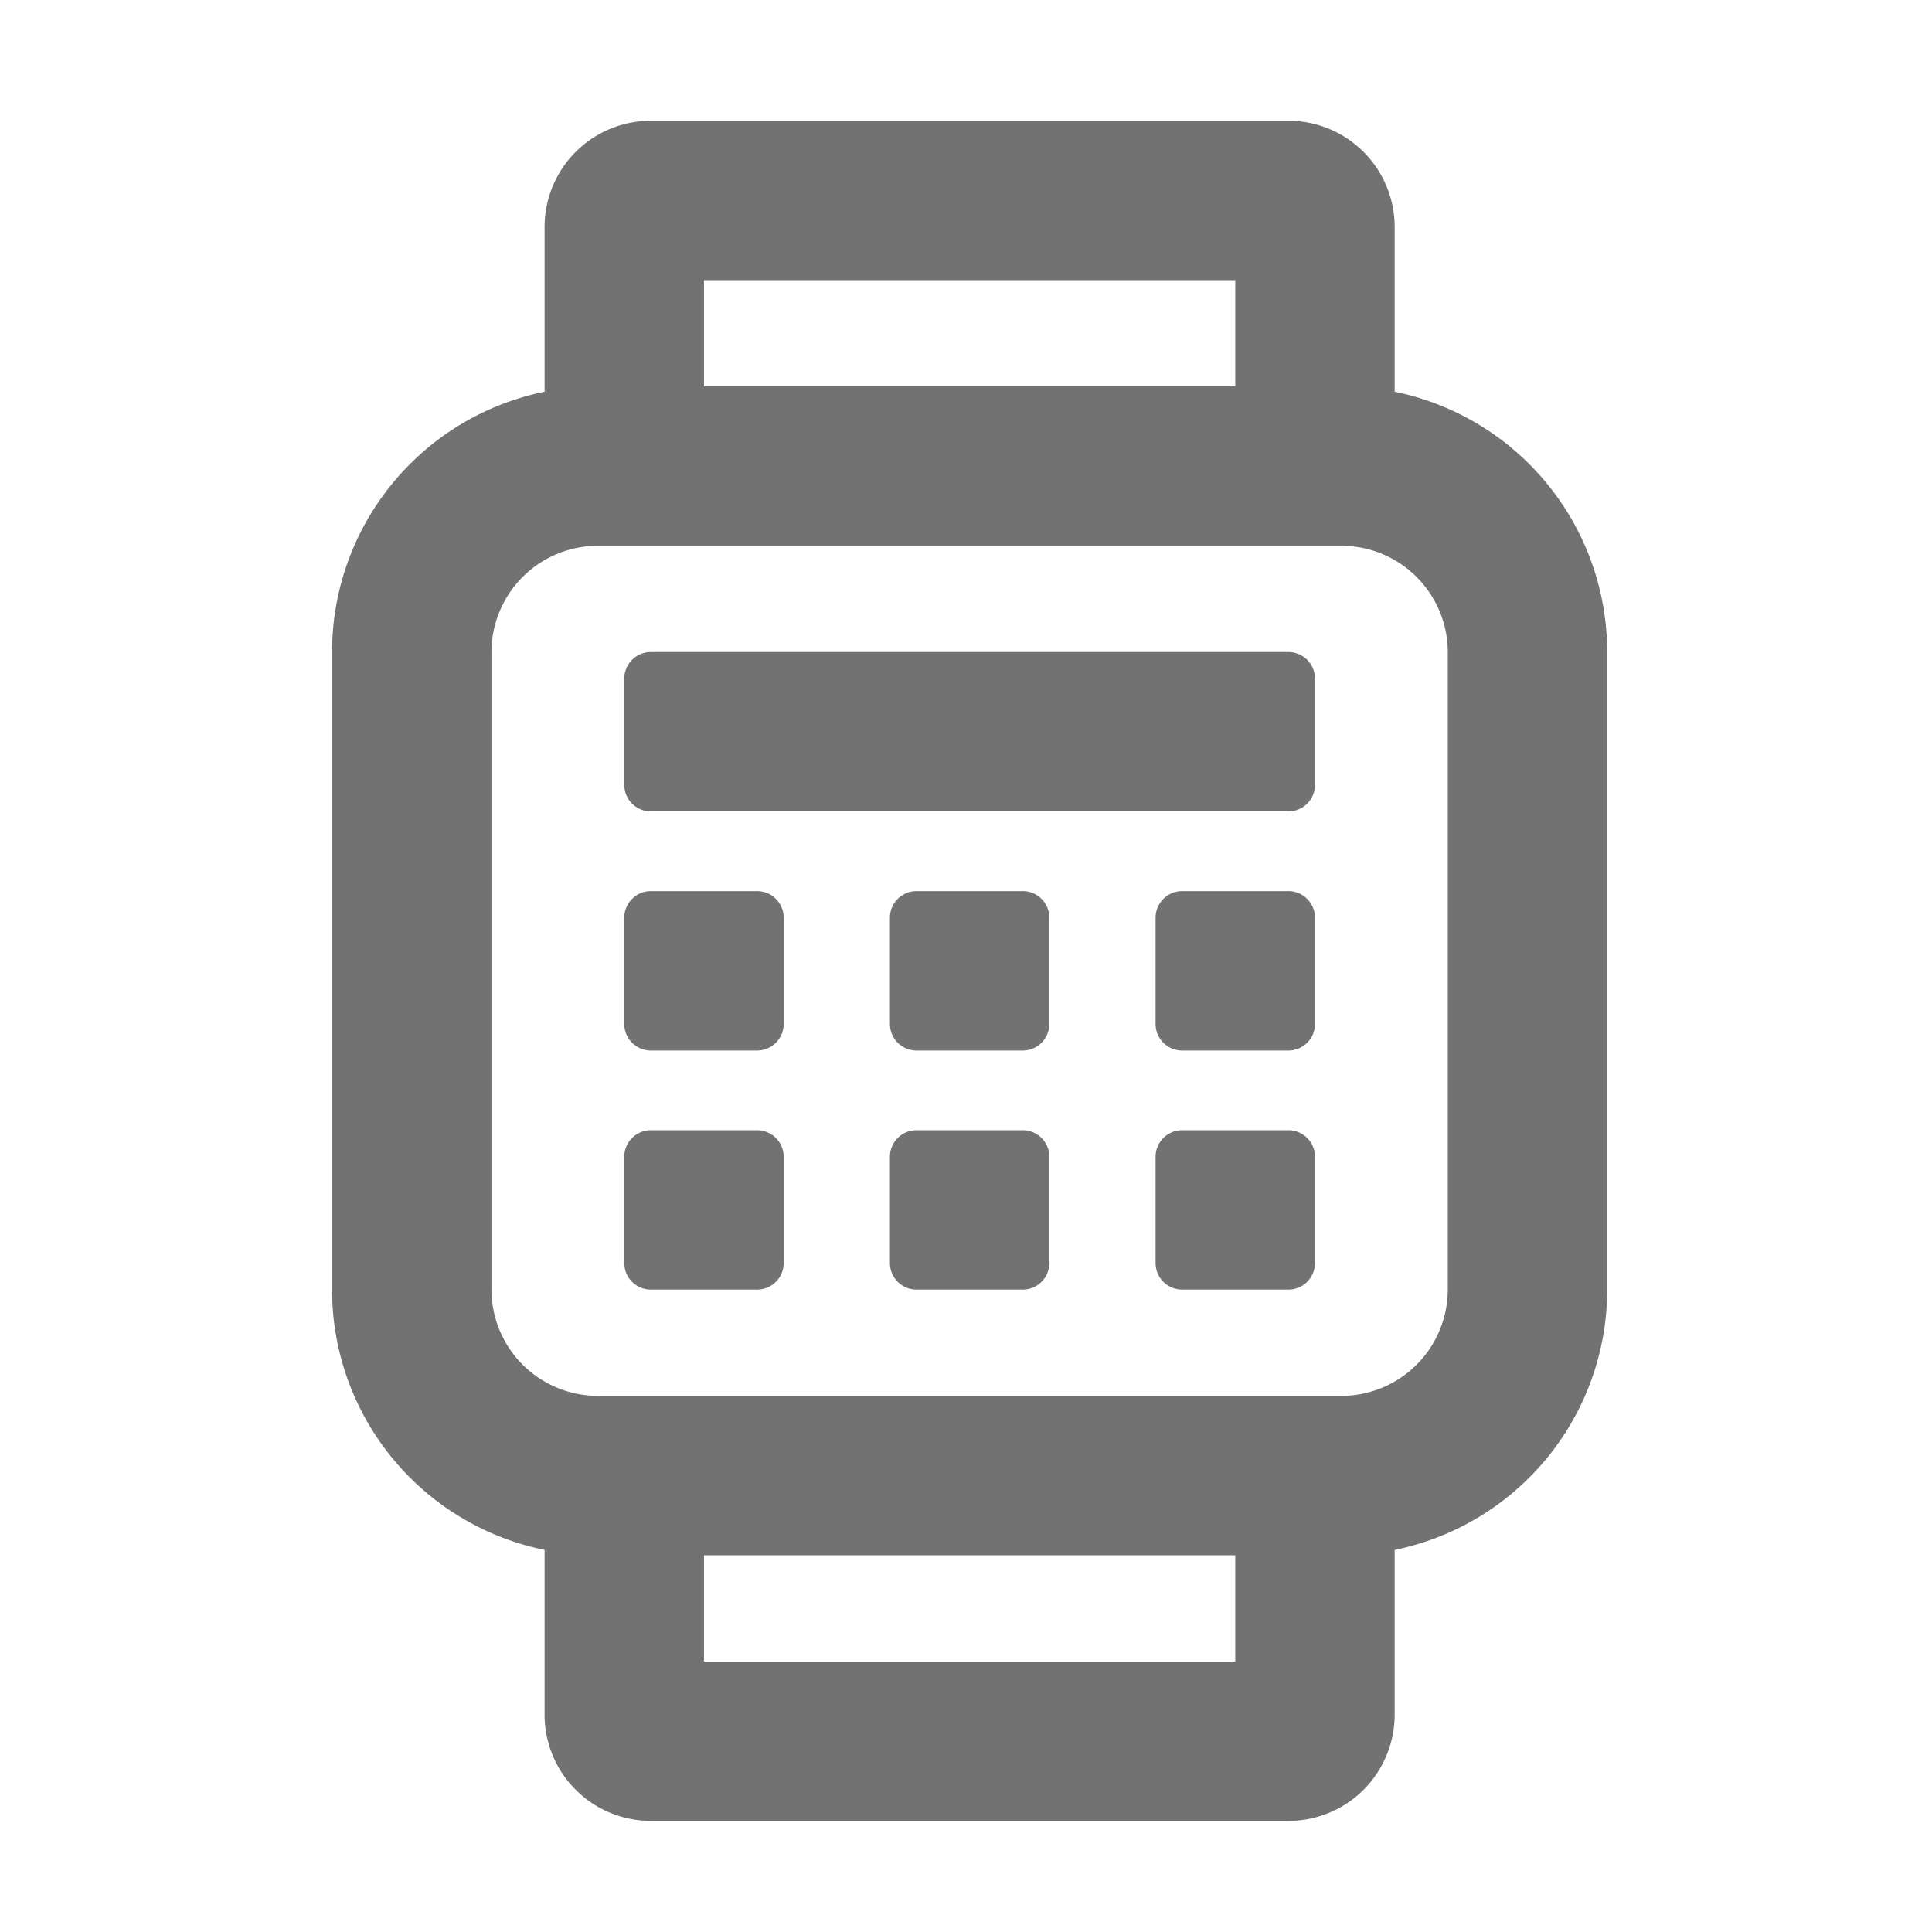 ﻿<?xml version='1.0' encoding='UTF-8'?>
<svg viewBox="-5.5 -2 32 32" xmlns="http://www.w3.org/2000/svg">
  <g transform="matrix(0.055, 0, 0, 0.055, 0, 0)">
    <path d="M128, 232L96, 232A8 8 0 0 0 88, 240L88, 272A8 8 0 0 0 96, 280L128, 280A8 8 0 0 0 136, 272L136, 240A8 8 0 0 0 128, 232zM208, 304L176, 304A8 8 0 0 0 168, 312L168, 344A8 8 0 0 0 176, 352L208, 352A8 8 0 0 0 216, 344L216, 312A8 8 0 0 0 208, 304zM128, 304L96, 304A8 8 0 0 0 88, 312L88, 344A8 8 0 0 0 96, 352L128, 352A8 8 0 0 0 136, 344L136, 312A8 8 0 0 0 128, 304zM288, 304L256, 304A8 8 0 0 0 248, 312L248, 344A8 8 0 0 0 256, 352L288, 352A8 8 0 0 0 296, 344L296, 312A8 8 0 0 0 288, 304zM208, 232L176, 232A8 8 0 0 0 168, 240L168, 272A8 8 0 0 0 176, 280L208, 280A8 8 0 0 0 216, 272L216, 240A8 8 0 0 0 208, 232zM288, 160L96, 160A8 8 0 0 0 88, 168L88, 200A8 8 0 0 0 96, 208L288, 208A8 8 0 0 0 296, 200L296, 168A8 8 0 0 0 288, 160zM320, 81.61L320, 32A32 32 0 0 0 288, 0L96, 0A32 32 0 0 0 64, 32L64, 81.61A80 80 0 0 0 0, 160L0, 352A80 80 0 0 0 64, 430.39L64, 480A32 32 0 0 0 96, 512L288, 512A32 32 0 0 0 320, 480L320, 430.39A80 80 0 0 0 384, 352L384, 160A80 80 0 0 0 320, 81.61zM112, 48L272, 48L272, 80L112, 80zM272, 464L112, 464L112, 432L272, 432zM336, 352A32.06 32.06 0 0 1 304, 384L80, 384A32.06 32.06 0 0 1 48, 352L48, 160A32.06 32.06 0 0 1 80, 128L304, 128A32.06 32.06 0 0 1 336, 160zM288, 232L256, 232A8 8 0 0 0 248, 240L248, 272A8 8 0 0 0 256, 280L288, 280A8 8 0 0 0 296, 272L296, 240A8 8 0 0 0 288, 232z" fill="#727272" fill-opacity="1" class="Black" />
  </g>
</svg>